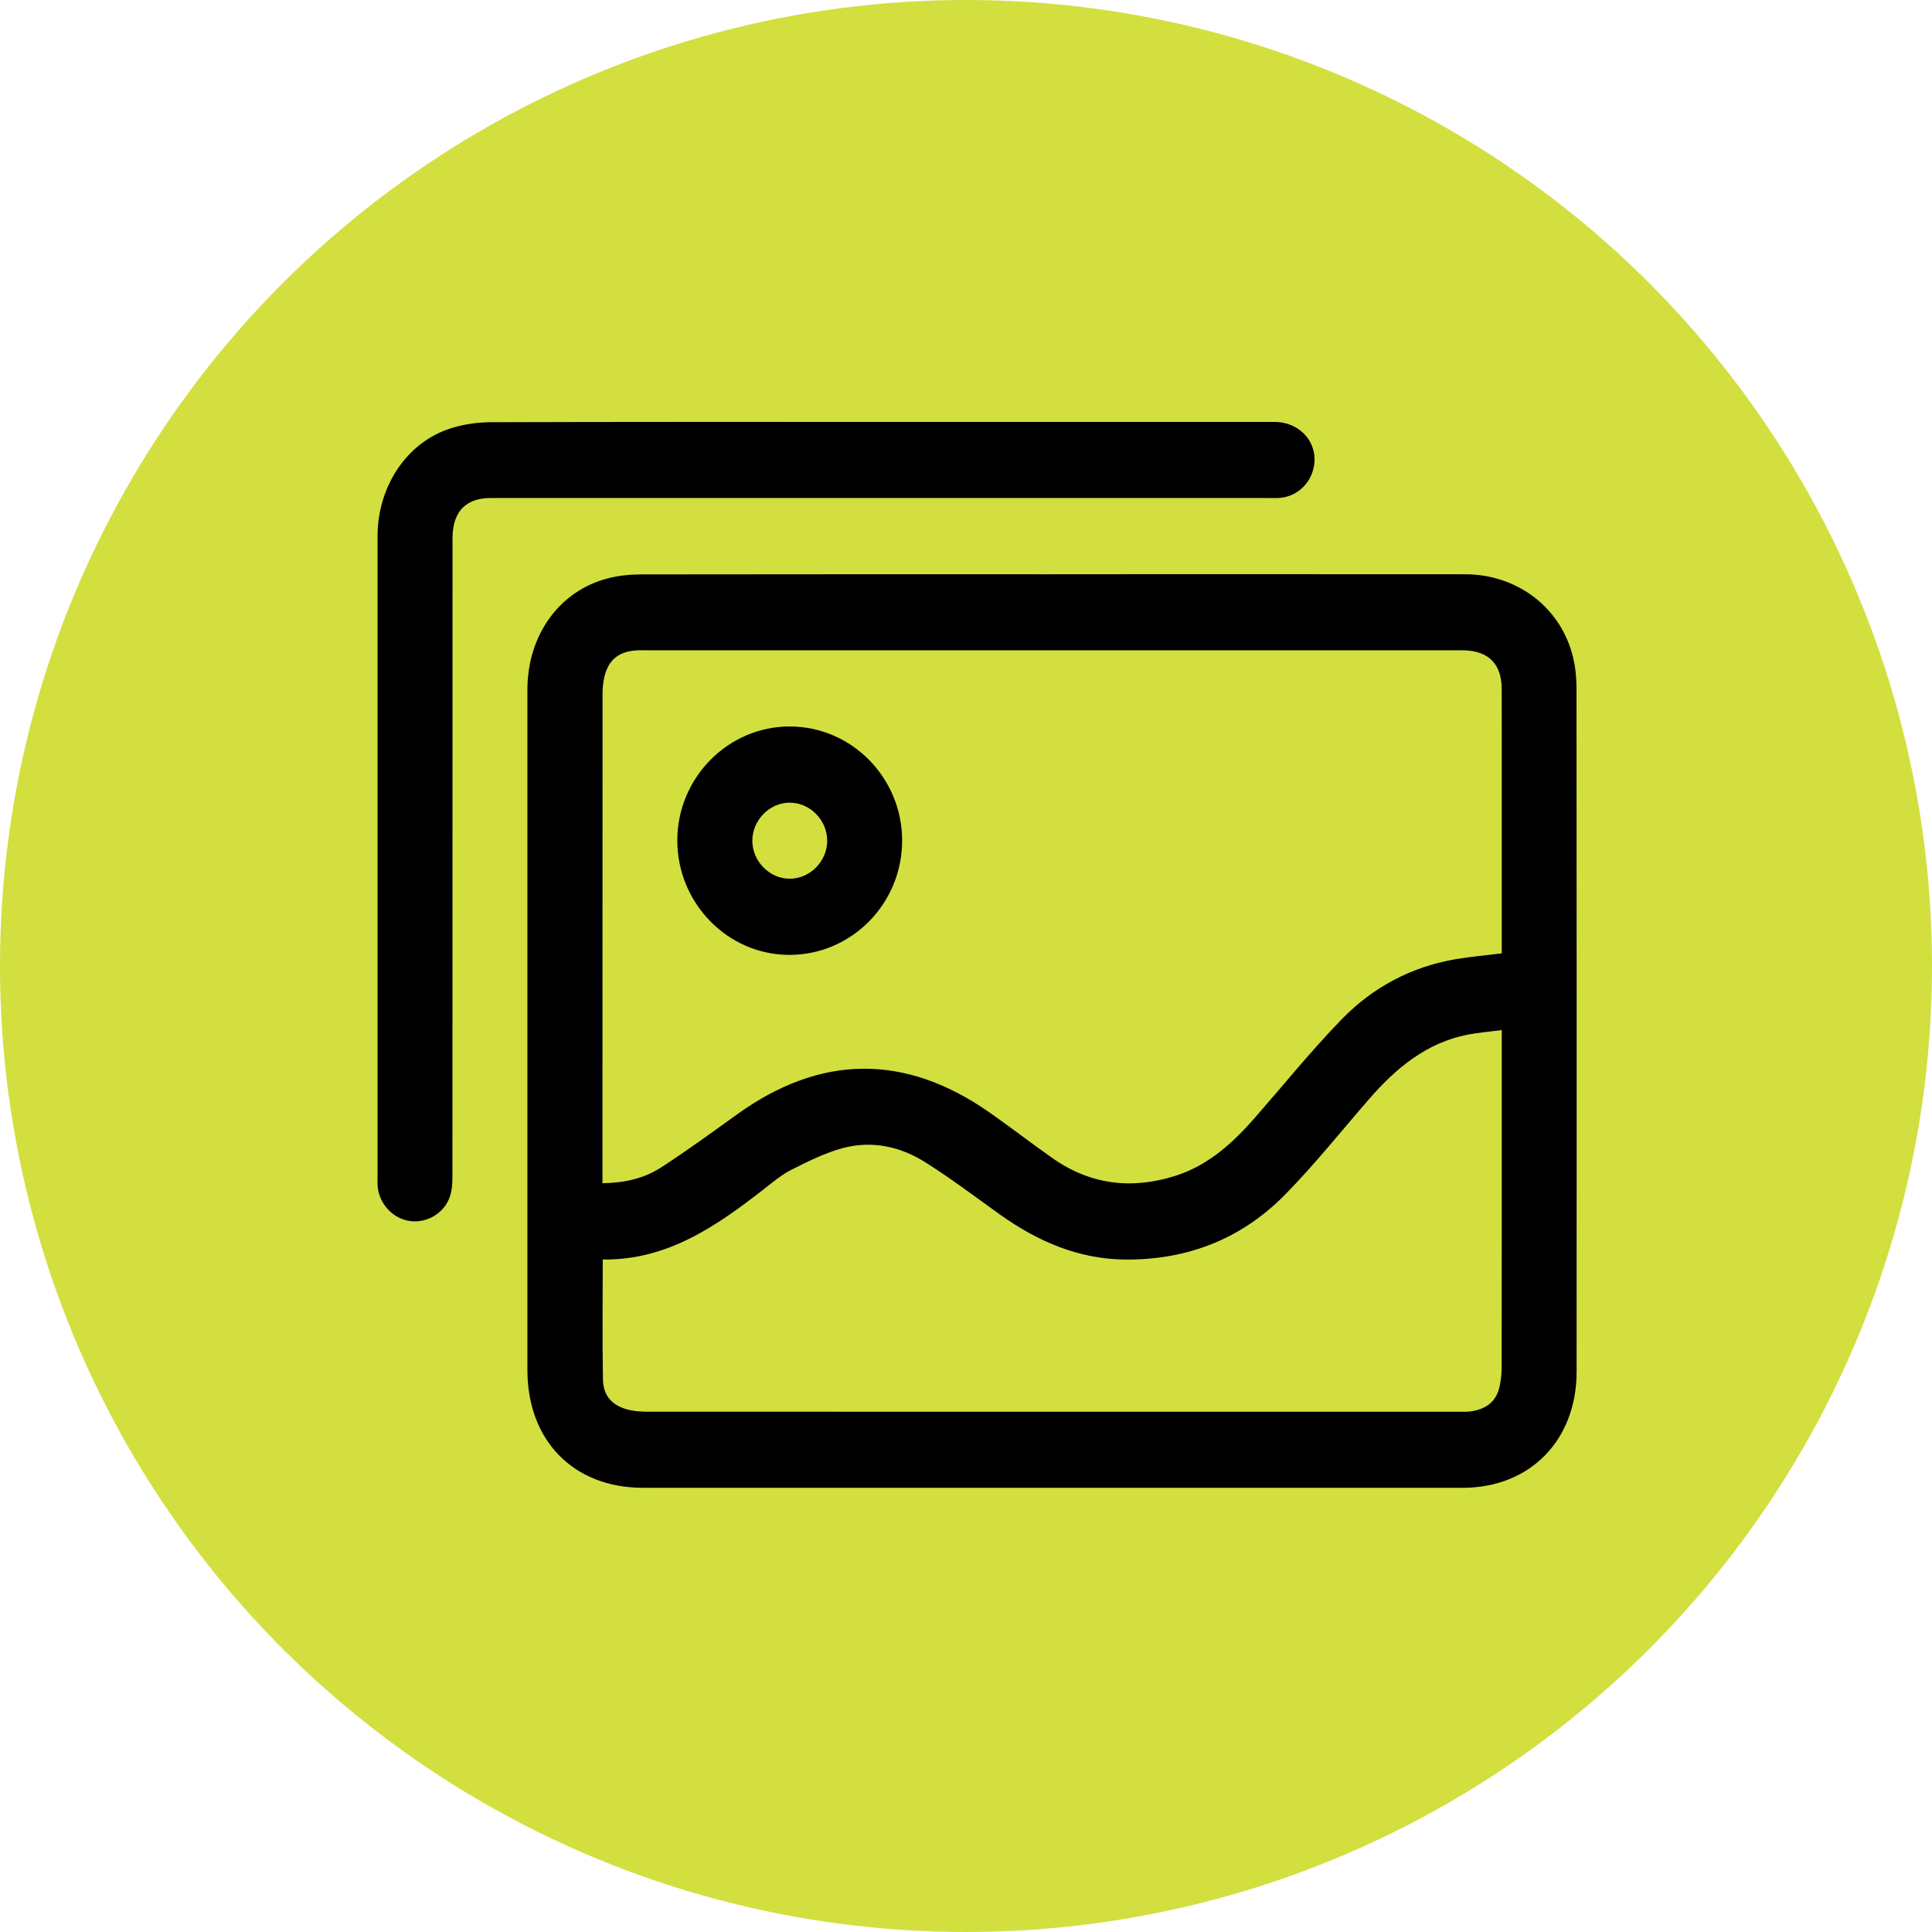 <svg width="87" height="87" viewBox="0 0 87 87" fill="none" xmlns="http://www.w3.org/2000/svg">
<circle cx="43.5" cy="43.5" r="43.5" fill="#D2DF3F"/>
<g clip-path="url(#clip0_903_9154)">
<path d="M47.31 25.858C53.531 25.858 59.753 25.854 65.974 25.86C68.338 25.862 70.302 27.375 70.836 29.599C70.944 30.045 70.992 30.515 70.992 30.975C71.001 41.24 71.001 51.506 70.996 61.772C70.996 64.858 68.895 66.996 65.867 66.998C53.565 67 41.261 67 28.96 66.998C25.83 66.998 23.75 64.878 23.75 61.693C23.75 51.48 23.75 41.268 23.75 31.056C23.75 28.596 25.197 26.594 27.395 26.038C27.883 25.914 28.4 25.866 28.905 25.866C35.038 25.856 41.173 25.86 47.306 25.86L47.31 25.858ZM27.129 53.283C28.128 53.266 29.009 53.067 29.771 52.571C30.939 51.815 32.064 50.991 33.196 50.178C36.955 47.478 40.746 47.437 44.541 50.083C45.511 50.759 46.444 51.489 47.413 52.165C49.122 53.361 50.982 53.569 52.938 52.946C54.414 52.476 55.519 51.465 56.522 50.319C57.816 48.838 59.054 47.304 60.422 45.896C61.831 44.447 63.573 43.526 65.575 43.189C66.243 43.078 66.92 43.018 67.626 42.93C67.626 41.698 67.626 40.468 67.626 39.238C67.626 36.506 67.63 33.776 67.624 31.043C67.622 29.912 67.053 29.326 65.949 29.285C65.81 29.279 65.668 29.283 65.527 29.283C53.403 29.283 41.276 29.283 29.152 29.283C28.96 29.283 28.764 29.275 28.573 29.294C27.826 29.367 27.387 29.743 27.213 30.49C27.154 30.747 27.133 31.018 27.133 31.284C27.129 38.425 27.129 45.565 27.129 52.706V53.281V53.283ZM67.624 46.387C67.058 46.46 66.568 46.497 66.091 46.591C64.238 46.956 62.868 48.094 61.66 49.484C60.403 50.927 59.208 52.431 57.871 53.792C55.926 55.773 53.517 56.722 50.748 56.72C48.604 56.717 46.75 55.917 45.033 54.694C43.914 53.895 42.816 53.06 41.654 52.33C40.529 51.624 39.257 51.352 37.963 51.697C37.162 51.91 36.398 52.294 35.65 52.669C35.198 52.895 34.799 53.236 34.396 53.55C32.246 55.226 30.037 56.756 27.142 56.717C27.142 58.559 27.118 60.34 27.152 62.122C27.167 62.88 27.591 63.317 28.333 63.491C28.603 63.553 28.888 63.571 29.167 63.571C41.344 63.575 53.519 63.573 65.696 63.573C65.871 63.573 66.048 63.581 66.221 63.558C66.865 63.468 67.353 63.161 67.516 62.485C67.59 62.178 67.622 61.851 67.622 61.534C67.628 56.696 67.626 51.86 67.626 47.023C67.626 46.847 67.626 46.673 67.626 46.389L67.624 46.387Z" fill="black"/>
<path d="M39.613 19C45.537 19 51.458 19 57.382 19C58.675 19 59.511 20.146 59.082 21.307C58.841 21.96 58.246 22.398 57.551 22.426C57.376 22.432 57.2 22.426 57.023 22.426C45.475 22.426 33.928 22.426 22.38 22.426C22.135 22.426 21.884 22.417 21.645 22.464C20.883 22.608 20.467 23.11 20.389 23.962C20.37 24.175 20.378 24.389 20.378 24.604C20.378 34.067 20.378 43.53 20.374 52.993C20.374 53.292 20.353 53.607 20.258 53.886C20.006 54.633 19.223 55.09 18.461 54.985C17.681 54.878 17.052 54.189 17.003 53.386C16.997 53.298 17.001 53.208 17.001 53.118C17.001 43.457 16.999 33.799 17.001 24.138C17.008 21.887 18.328 19.912 20.298 19.288C20.875 19.105 21.504 19.015 22.108 19.013C27.943 18.994 33.778 19 39.613 19Z" fill="black"/>
<path d="M35.569 32.715C38.35 32.715 40.622 35.027 40.624 37.849C40.626 40.697 38.339 43.009 35.53 43C32.76 42.989 30.494 40.665 30.5 37.836C30.506 35.018 32.787 32.711 35.569 32.713V32.715ZM35.552 39.57C36.46 39.577 37.235 38.806 37.249 37.883C37.264 36.941 36.479 36.138 35.549 36.145C34.644 36.153 33.877 36.939 33.879 37.86C33.879 38.781 34.646 39.564 35.554 39.57H35.552Z" fill="black"/>
</g>
<defs>
<clipPath id="clip0_903_9154">
<rect width="54" height="48" fill="white" transform="translate(17 19)"/>
</clipPath>
</defs>
</svg>
